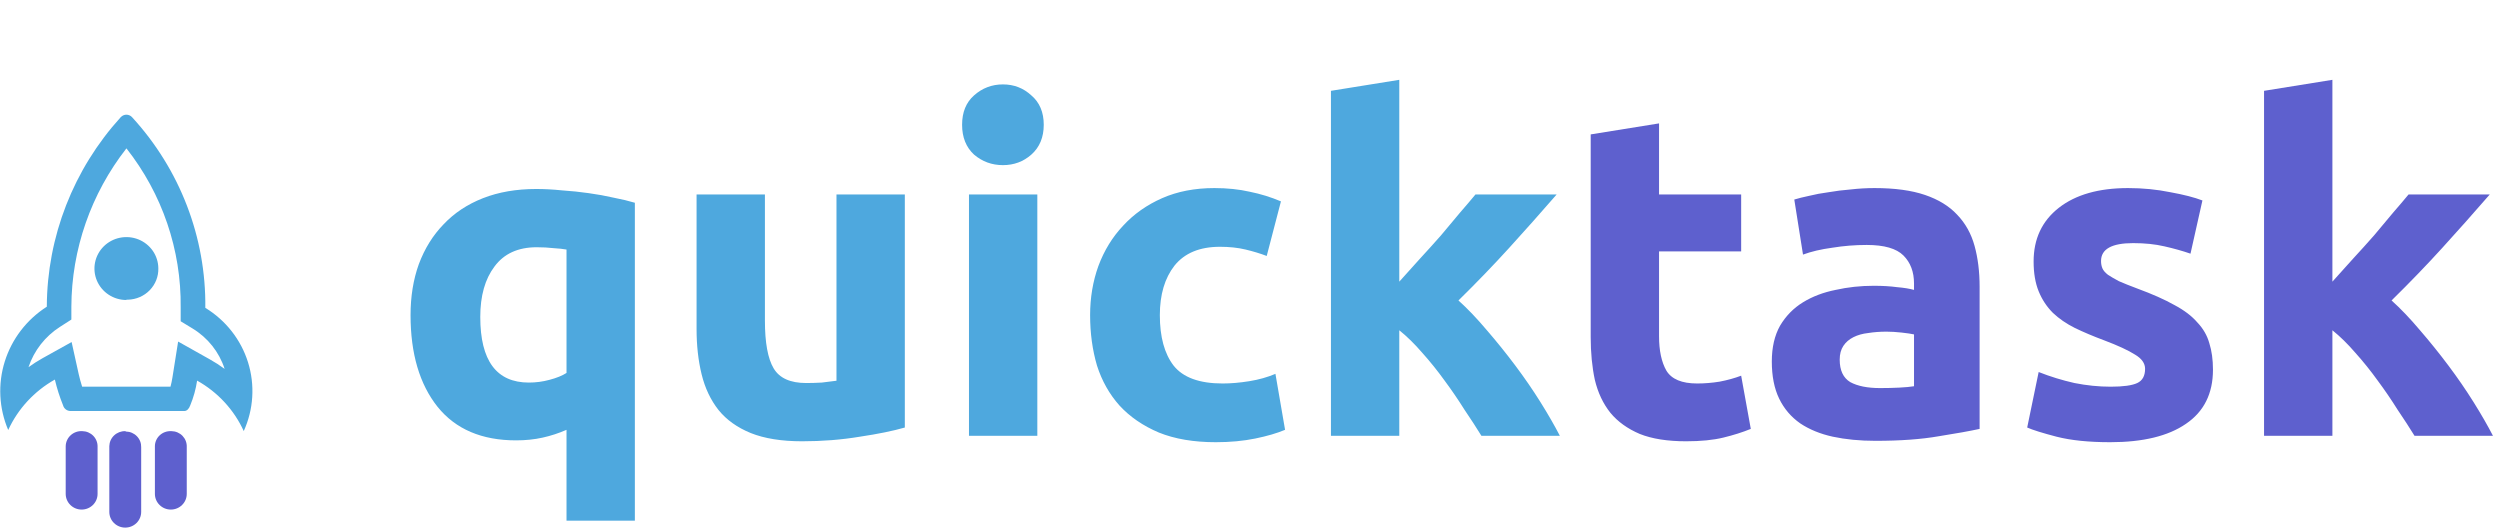 <svg width="218" height="46" viewBox="0 0 218 46" fill="none" xmlns="http://www.w3.org/2000/svg">
<path d="M41.88 27.64C41.88 31.453 43.293 33.36 46.12 33.36C46.733 33.36 47.333 33.28 47.92 33.12C48.533 32.96 49.027 32.76 49.4 32.52V21.76C49.107 21.707 48.733 21.667 48.28 21.64C47.827 21.587 47.333 21.56 46.8 21.56C45.173 21.56 43.947 22.12 43.12 23.24C42.293 24.333 41.88 25.8 41.88 27.64ZM35.8 27.48C35.8 25.853 36.04 24.373 36.52 23.04C37.027 21.68 37.747 20.52 38.68 19.56C39.613 18.573 40.76 17.813 42.12 17.28C43.48 16.747 45.027 16.48 46.76 16.48C47.48 16.48 48.227 16.52 49 16.6C49.8 16.653 50.573 16.733 51.32 16.84C52.093 16.947 52.827 17.08 53.52 17.24C54.213 17.373 54.827 17.52 55.36 17.68V45.4H49.4V37.48C48.733 37.773 48.04 38 47.32 38.16C46.6 38.32 45.827 38.4 45 38.4C42.013 38.4 39.733 37.427 38.16 35.48C36.587 33.507 35.8 30.84 35.8 27.48ZM78.901 37.28C77.887 37.573 76.581 37.84 74.981 38.08C73.381 38.347 71.701 38.48 69.941 38.48C68.154 38.48 66.661 38.24 65.461 37.76C64.287 37.28 63.354 36.613 62.661 35.76C61.967 34.88 61.474 33.84 61.181 32.64C60.887 31.44 60.741 30.12 60.741 28.68V16.96H66.701V27.96C66.701 29.88 66.954 31.267 67.461 32.12C67.967 32.973 68.914 33.4 70.301 33.4C70.727 33.4 71.181 33.387 71.661 33.36C72.141 33.307 72.567 33.253 72.941 33.2V16.96H78.901V37.28ZM90.455 38H84.495V16.96H90.455V38ZM91.015 10.88C91.015 11.973 90.655 12.84 89.935 13.48C89.242 14.093 88.415 14.4 87.455 14.4C86.495 14.4 85.655 14.093 84.935 13.48C84.242 12.84 83.895 11.973 83.895 10.88C83.895 9.787 84.242 8.933 84.935 8.32C85.655 7.68 86.495 7.36 87.455 7.36C88.415 7.36 89.242 7.68 89.935 8.32C90.655 8.933 91.015 9.787 91.015 10.88ZM95.058 27.48C95.058 25.96 95.298 24.533 95.778 23.2C96.284 21.84 97.004 20.667 97.938 19.68C98.871 18.667 100.004 17.867 101.338 17.28C102.671 16.693 104.191 16.4 105.898 16.4C107.018 16.4 108.044 16.507 108.978 16.72C109.911 16.907 110.818 17.187 111.698 17.56L110.458 22.32C109.898 22.107 109.284 21.92 108.618 21.76C107.951 21.6 107.204 21.52 106.378 21.52C104.618 21.52 103.298 22.067 102.418 23.16C101.564 24.253 101.138 25.693 101.138 27.48C101.138 29.373 101.538 30.84 102.338 31.88C103.164 32.92 104.591 33.44 106.618 33.44C107.338 33.44 108.111 33.373 108.938 33.24C109.764 33.107 110.524 32.893 111.218 32.6L112.058 37.48C111.364 37.773 110.498 38.027 109.458 38.24C108.418 38.453 107.271 38.56 106.018 38.56C104.098 38.56 102.444 38.28 101.058 37.72C99.671 37.133 98.525 36.347 97.618 35.36C96.738 34.373 96.085 33.213 95.658 31.88C95.258 30.52 95.058 29.053 95.058 27.48ZM122.018 24.56C122.604 23.92 123.204 23.253 123.818 22.56C124.458 21.867 125.071 21.187 125.658 20.52C126.244 19.827 126.791 19.173 127.298 18.56C127.831 17.947 128.284 17.413 128.658 16.96H135.738C134.324 18.587 132.938 20.147 131.578 21.64C130.244 23.107 128.778 24.627 127.178 26.2C127.978 26.92 128.804 27.787 129.658 28.8C130.511 29.787 131.338 30.813 132.138 31.88C132.938 32.947 133.671 34.013 134.338 35.08C135.004 36.147 135.564 37.12 136.018 38H129.178C128.751 37.307 128.258 36.547 127.698 35.72C127.164 34.867 126.591 34.027 125.978 33.2C125.364 32.347 124.711 31.533 124.018 30.76C123.351 29.987 122.684 29.333 122.018 28.8V38H116.058V7.92L122.018 6.96V24.56Z" fill="#4EA8DE"/>
<path d="M138.709 11.72L144.669 10.76V16.96H151.829V21.92H144.669V29.32C144.669 30.573 144.883 31.573 145.309 32.32C145.763 33.067 146.656 33.44 147.989 33.44C148.629 33.44 149.283 33.387 149.949 33.28C150.643 33.147 151.269 32.973 151.829 32.76L152.669 37.4C151.949 37.693 151.149 37.947 150.269 38.16C149.389 38.373 148.309 38.48 147.029 38.48C145.403 38.48 144.056 38.267 142.989 37.84C141.923 37.387 141.069 36.773 140.429 36C139.789 35.2 139.336 34.24 139.069 33.12C138.829 32 138.709 30.76 138.709 29.4V11.72ZM163.942 33.84C164.528 33.84 165.088 33.827 165.622 33.8C166.155 33.773 166.582 33.733 166.902 33.68V29.16C166.662 29.107 166.302 29.053 165.822 29C165.342 28.947 164.902 28.92 164.502 28.92C163.942 28.92 163.408 28.96 162.902 29.04C162.422 29.093 161.995 29.213 161.622 29.4C161.248 29.587 160.955 29.84 160.742 30.16C160.528 30.48 160.422 30.88 160.422 31.36C160.422 32.293 160.728 32.947 161.342 33.32C161.982 33.667 162.848 33.84 163.942 33.84ZM163.462 16.4C165.222 16.4 166.688 16.6 167.862 17C169.035 17.4 169.968 17.973 170.662 18.72C171.382 19.467 171.888 20.373 172.182 21.44C172.475 22.507 172.622 23.693 172.622 25V37.4C171.768 37.587 170.582 37.8 169.062 38.04C167.542 38.307 165.702 38.44 163.542 38.44C162.182 38.44 160.942 38.32 159.822 38.08C158.728 37.84 157.782 37.453 156.982 36.92C156.182 36.36 155.568 35.64 155.142 34.76C154.715 33.88 154.502 32.8 154.502 31.52C154.502 30.293 154.742 29.253 155.222 28.4C155.728 27.547 156.395 26.867 157.222 26.36C158.048 25.853 158.995 25.493 160.062 25.28C161.128 25.04 162.235 24.92 163.382 24.92C164.155 24.92 164.835 24.96 165.422 25.04C166.035 25.093 166.528 25.173 166.902 25.28V24.72C166.902 23.707 166.595 22.893 165.982 22.28C165.368 21.667 164.302 21.36 162.782 21.36C161.768 21.36 160.768 21.44 159.782 21.6C158.795 21.733 157.942 21.933 157.222 22.2L156.462 17.4C156.808 17.293 157.235 17.187 157.742 17.08C158.275 16.947 158.848 16.84 159.462 16.76C160.075 16.653 160.715 16.573 161.382 16.52C162.075 16.44 162.768 16.4 163.462 16.4ZM184.051 33.72C185.144 33.72 185.918 33.613 186.371 33.4C186.824 33.187 187.051 32.773 187.051 32.16C187.051 31.68 186.758 31.267 186.171 30.92C185.584 30.547 184.691 30.133 183.491 29.68C182.558 29.333 181.704 28.973 180.931 28.6C180.184 28.227 179.544 27.787 179.011 27.28C178.478 26.747 178.064 26.12 177.771 25.4C177.478 24.68 177.331 23.813 177.331 22.8C177.331 20.827 178.064 19.267 179.531 18.12C180.998 16.973 183.011 16.4 185.571 16.4C186.851 16.4 188.078 16.52 189.251 16.76C190.424 16.973 191.358 17.213 192.051 17.48L191.011 22.12C190.318 21.88 189.558 21.667 188.731 21.48C187.931 21.293 187.024 21.2 186.011 21.2C184.144 21.2 183.211 21.72 183.211 22.76C183.211 23 183.251 23.213 183.331 23.4C183.411 23.587 183.571 23.773 183.811 23.96C184.051 24.12 184.371 24.307 184.771 24.52C185.198 24.707 185.731 24.92 186.371 25.16C187.678 25.64 188.758 26.12 189.611 26.6C190.464 27.053 191.131 27.56 191.611 28.12C192.118 28.653 192.464 29.253 192.651 29.92C192.864 30.587 192.971 31.36 192.971 32.24C192.971 34.32 192.184 35.893 190.611 36.96C189.064 38.027 186.864 38.56 184.011 38.56C182.144 38.56 180.584 38.4 179.331 38.08C178.104 37.76 177.251 37.493 176.771 37.28L177.771 32.44C178.784 32.84 179.824 33.16 180.891 33.4C181.958 33.613 183.011 33.72 184.051 33.72ZM203.385 24.56C203.972 23.92 204.572 23.253 205.185 22.56C205.825 21.867 206.438 21.187 207.025 20.52C207.612 19.827 208.158 19.173 208.665 18.56C209.198 17.947 209.652 17.413 210.025 16.96H217.105C215.692 18.587 214.305 20.147 212.945 21.64C211.612 23.107 210.145 24.627 208.545 26.2C209.345 26.92 210.172 27.787 211.025 28.8C211.878 29.787 212.705 30.813 213.505 31.88C214.305 32.947 215.038 34.013 215.705 35.08C216.372 36.147 216.932 37.12 217.385 38H210.545C210.118 37.307 209.625 36.547 209.065 35.72C208.532 34.867 207.958 34.027 207.345 33.2C206.732 32.347 206.078 31.533 205.385 30.76C204.718 29.987 204.052 29.333 203.385 28.8V38H197.425V7.92L203.385 6.96V24.56Z" fill="#5E60CE"/>
<g clip-path="url(#clip0_6_111)">
<path d="M11.021 12.933C14.147 16.901 15.816 21.794 15.755 26.816V28.014L16.787 28.642C18.119 29.448 19.113 30.699 19.587 32.167C19.171 31.86 18.735 31.58 18.283 31.328L15.533 29.784L15.039 32.9C14.996 33.175 14.939 33.449 14.867 33.718H7.162C7.047 33.365 6.954 33.013 6.868 32.646L6.245 29.826L3.71 31.236C3.286 31.473 2.877 31.734 2.485 32.019C2.968 30.568 3.941 29.324 5.242 28.494L6.223 27.866V26.752C6.241 21.751 7.93 16.895 11.029 12.933H11.021ZM11.029 10C10.868 10 10.713 10.058 10.592 10.162L10.527 10.219C6.398 14.766 4.105 20.645 4.082 26.745C2.33 27.864 1.033 29.554 0.417 31.52C-0.198 33.485 -0.092 35.601 0.716 37.497C1.568 35.645 2.991 34.106 4.784 33.097C4.964 33.864 5.203 34.616 5.5 35.347C5.538 35.487 5.621 35.611 5.738 35.701C5.854 35.79 5.997 35.839 6.145 35.84H16.085C16.285 35.84 16.486 35.65 16.586 35.354C16.876 34.659 17.078 33.932 17.188 33.189C18.984 34.193 20.408 35.734 21.255 37.589C22.112 35.702 22.245 33.573 21.629 31.597C21.012 29.621 19.689 27.932 17.904 26.844C17.974 20.708 15.694 14.772 11.516 10.219C11.454 10.15 11.377 10.095 11.292 10.058C11.207 10.02 11.115 10 11.021 10H11.029Z" fill="#4EA8DE"/>
<path d="M11.022 26.16C10.472 26.16 9.934 26 9.476 25.699C9.018 25.399 8.661 24.971 8.45 24.472C8.238 23.972 8.182 23.421 8.288 22.89C8.394 22.358 8.657 21.87 9.044 21.485C9.432 21.101 9.926 20.838 10.465 20.73C11.004 20.622 11.563 20.673 12.073 20.877C12.582 21.082 13.019 21.43 13.328 21.878C13.636 22.326 13.803 22.855 13.807 23.396C13.816 23.747 13.754 24.096 13.626 24.424C13.497 24.751 13.304 25.05 13.058 25.304C12.812 25.558 12.518 25.762 12.191 25.904C11.865 26.046 11.514 26.123 11.158 26.132C11.113 26.139 11.067 26.139 11.022 26.132V26.16Z" fill="#4EA8DE"/>
<path d="M14.896 37.596C14.717 37.59 14.538 37.62 14.371 37.683C14.203 37.746 14.05 37.842 13.921 37.964C13.792 38.086 13.688 38.232 13.617 38.394C13.546 38.556 13.508 38.731 13.507 38.907V43.067C13.507 43.43 13.653 43.778 13.914 44.034C14.174 44.291 14.527 44.435 14.896 44.435C15.264 44.435 15.618 44.291 15.878 44.034C16.139 43.778 16.285 43.43 16.285 43.067V38.964C16.291 38.788 16.261 38.613 16.197 38.448C16.134 38.284 16.037 38.134 15.914 38.006C15.791 37.879 15.643 37.777 15.479 37.707C15.315 37.636 15.139 37.599 14.96 37.596H14.896Z" fill="#5E60CE"/>
<path d="M7.162 37.596C6.979 37.586 6.797 37.613 6.625 37.674C6.454 37.736 6.297 37.83 6.163 37.953C6.029 38.075 5.922 38.222 5.848 38.386C5.773 38.55 5.733 38.727 5.729 38.907V43.067C5.729 43.43 5.876 43.778 6.136 44.034C6.397 44.291 6.75 44.435 7.119 44.435C7.487 44.435 7.84 44.291 8.101 44.034C8.362 43.778 8.508 43.43 8.508 43.067V38.964C8.514 38.788 8.484 38.613 8.42 38.448C8.356 38.284 8.26 38.134 8.137 38.006C8.013 37.879 7.865 37.777 7.702 37.707C7.538 37.636 7.362 37.599 7.183 37.596H7.162Z" fill="#5E60CE"/>
<path d="M10.921 37.596C10.743 37.592 10.565 37.623 10.398 37.687C10.232 37.751 10.08 37.846 9.951 37.968C9.822 38.09 9.718 38.236 9.646 38.397C9.575 38.558 9.536 38.731 9.532 38.907V44.639C9.532 45.002 9.678 45.35 9.939 45.606C10.2 45.863 10.553 46.007 10.921 46.007C11.29 46.007 11.643 45.863 11.904 45.606C12.164 45.35 12.311 45.002 12.311 44.639V38.999C12.316 38.823 12.287 38.648 12.223 38.483C12.159 38.319 12.063 38.169 11.939 38.042C11.816 37.914 11.668 37.812 11.505 37.742C11.341 37.671 11.164 37.634 10.986 37.631L10.921 37.596Z" fill="#5E60CE"/>
</g>
<defs>
<clipPath id="clip0_6_111">
<rect width="22" height="36" fill="white" transform="translate(0 10)"/>
</clipPath>
</defs>
</svg>
